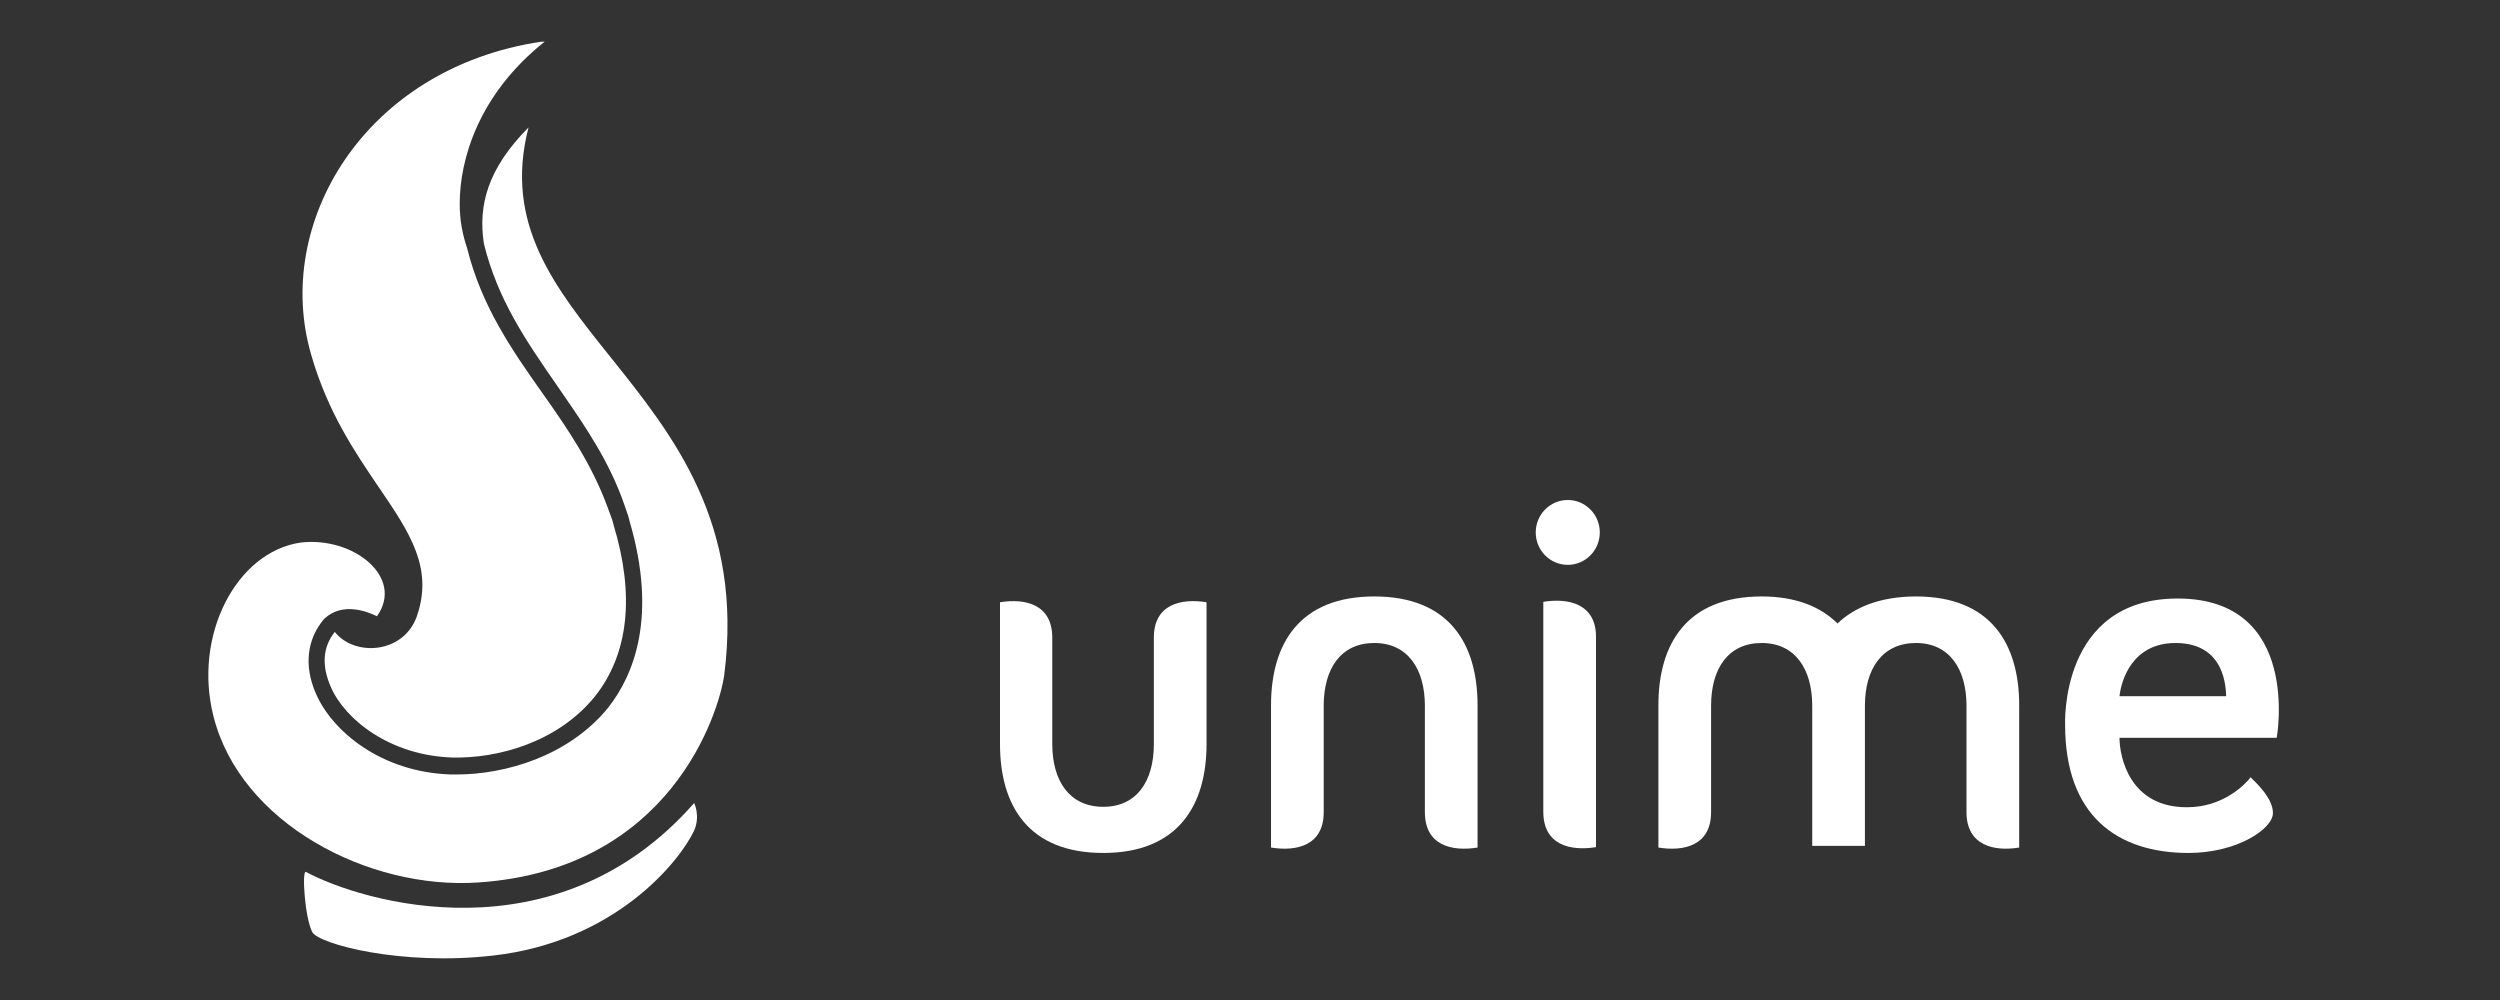 <svg width="120" height="48" viewBox="0 0 120 48" fill="none" xmlns="http://www.w3.org/2000/svg">
<rect x="0" y="0" width="120" height="48" fill="#333333" stroke="none"/>
<path d="M68.394 38.986V33.878C68.394 32.102 67.564 30.864 65.966 30.864C64.368 30.864 63.538 32.082 63.538 33.878V38.986C63.538 40.583 62.243 40.882 61.009 40.682V33.858C61.009 30.884 62.385 28.63 65.966 28.63C69.547 28.63 70.923 30.884 70.923 33.858V40.682C69.689 40.882 68.394 40.583 68.394 38.986Z" fill="white"/>
<path d="M75.253 24C74.403 24 73.715 24.698 73.715 25.556C73.715 26.415 74.403 27.113 75.253 27.113C76.102 27.113 76.79 26.415 76.79 25.556C76.79 24.698 76.102 24 75.253 24Z" fill="white"/>
<path d="M74.079 28.889C74.079 29.727 74.079 38.966 74.079 38.966C74.079 40.562 75.374 40.862 76.608 40.662C76.608 39.824 76.608 30.565 76.608 30.565C76.608 28.989 75.293 28.689 74.079 28.889Z" fill="white"/>
<path d="M86.987 40.602V33.878C86.987 32.102 86.158 30.864 84.559 30.864C82.961 30.864 82.132 32.082 82.132 33.878V38.986C82.132 40.583 80.837 40.882 79.603 40.682V33.858C79.603 30.884 80.978 28.63 84.559 28.63C86.218 28.63 87.392 29.128 88.201 29.927C88.99 29.168 90.224 28.63 91.964 28.63C95.545 28.63 96.921 30.884 96.921 33.858V40.682C95.707 40.882 94.392 40.583 94.392 38.986V33.878C94.392 32.102 93.563 30.864 91.964 30.864C90.366 30.864 89.516 32.082 89.516 33.878V40.602H86.987Z" fill="white"/>
<path d="M101.736 35.414H109.283C109.283 35.414 110.497 28.729 104.528 28.729C98.843 28.729 99.126 34.796 99.126 34.796C99.126 39.146 101.615 40.942 105.054 40.942C107.381 40.942 109.101 39.784 109.101 39.026C109.101 38.328 108.352 37.629 108.029 37.31C107.745 37.689 106.673 38.747 104.994 38.747C102.222 38.767 101.736 36.332 101.736 35.414ZM101.736 33.419C101.817 32.66 102.343 30.864 104.427 30.864C106.855 30.864 106.835 33.099 106.855 33.419H101.736Z" fill="white"/>
<path d="M50.509 30.605V35.714C50.509 37.489 51.338 38.727 52.957 38.727C54.555 38.727 55.385 37.509 55.385 35.714V30.605C55.385 29.009 56.68 28.709 57.914 28.909V35.714C57.914 38.687 56.518 40.942 52.957 40.942C49.376 40.942 48 38.687 48 35.714V28.909C49.214 28.709 50.509 29.009 50.509 30.605Z" fill="white"/>
<path fill-rule="evenodd" clip-rule="evenodd" d="M14.685 41.851C14.479 41.749 14.633 44.087 14.995 44.748C15.305 45.307 19.227 46.375 23.666 45.867C29.499 45.206 32.596 41.393 33.319 39.868C33.628 39.157 33.319 38.547 33.319 38.547C26.66 46.121 17.317 43.274 14.685 41.851Z" fill="white"/>
<path d="M22.422 11.913C23.118 14.717 24.599 16.835 26.041 18.876C27.228 20.553 28.415 22.281 29.189 24.416C29.226 24.524 29.262 24.619 29.297 24.709C29.359 24.872 29.414 25.015 29.447 25.179C30.48 28.584 30.17 31.38 28.57 33.413C26.763 35.65 23.873 36.412 21.705 36.361C18.711 36.26 16.543 34.531 15.872 32.956C15.423 31.923 15.505 31.034 16.071 30.333C17.011 31.523 19.349 31.392 20.002 29.601C20.821 27.267 19.667 25.57 18.184 23.391C17.051 21.725 15.726 19.776 14.943 17.046C13.085 10.743 17.472 3.271 25.989 2H26.144C22.944 4.542 22.066 7.693 22.066 9.777C22.066 10.533 22.185 11.211 22.422 11.913Z" fill="white"/>
<path d="M23.229 11.705C23.89 14.388 25.258 16.366 26.706 18.46L26.712 18.469C26.802 18.6 26.892 18.731 26.983 18.863C28.091 20.469 29.248 22.146 29.964 24.213C29.99 24.292 30.017 24.367 30.043 24.44C30.117 24.649 30.183 24.838 30.222 25.026C31.564 29.601 30.428 32.397 29.189 33.972C27.279 36.31 24.234 37.175 21.911 37.175H21.653C18.298 37.073 15.924 35.09 15.15 33.261C14.582 31.939 14.737 30.668 15.562 29.703C16.458 28.863 17.67 29.375 18.094 29.579C19.422 27.719 16.975 25.742 14.427 26.043C11.33 26.5 9.265 30.516 10.246 34.379C11.536 39.513 17.679 42.715 22.944 42.359C32.183 41.749 34.506 34.226 34.764 32.397C35.689 25.112 32.329 20.918 29.313 17.152C26.605 13.771 24.173 10.735 25.37 6.117C23.412 8.083 22.938 9.863 23.229 11.705Z" fill="white"/>
</svg>
